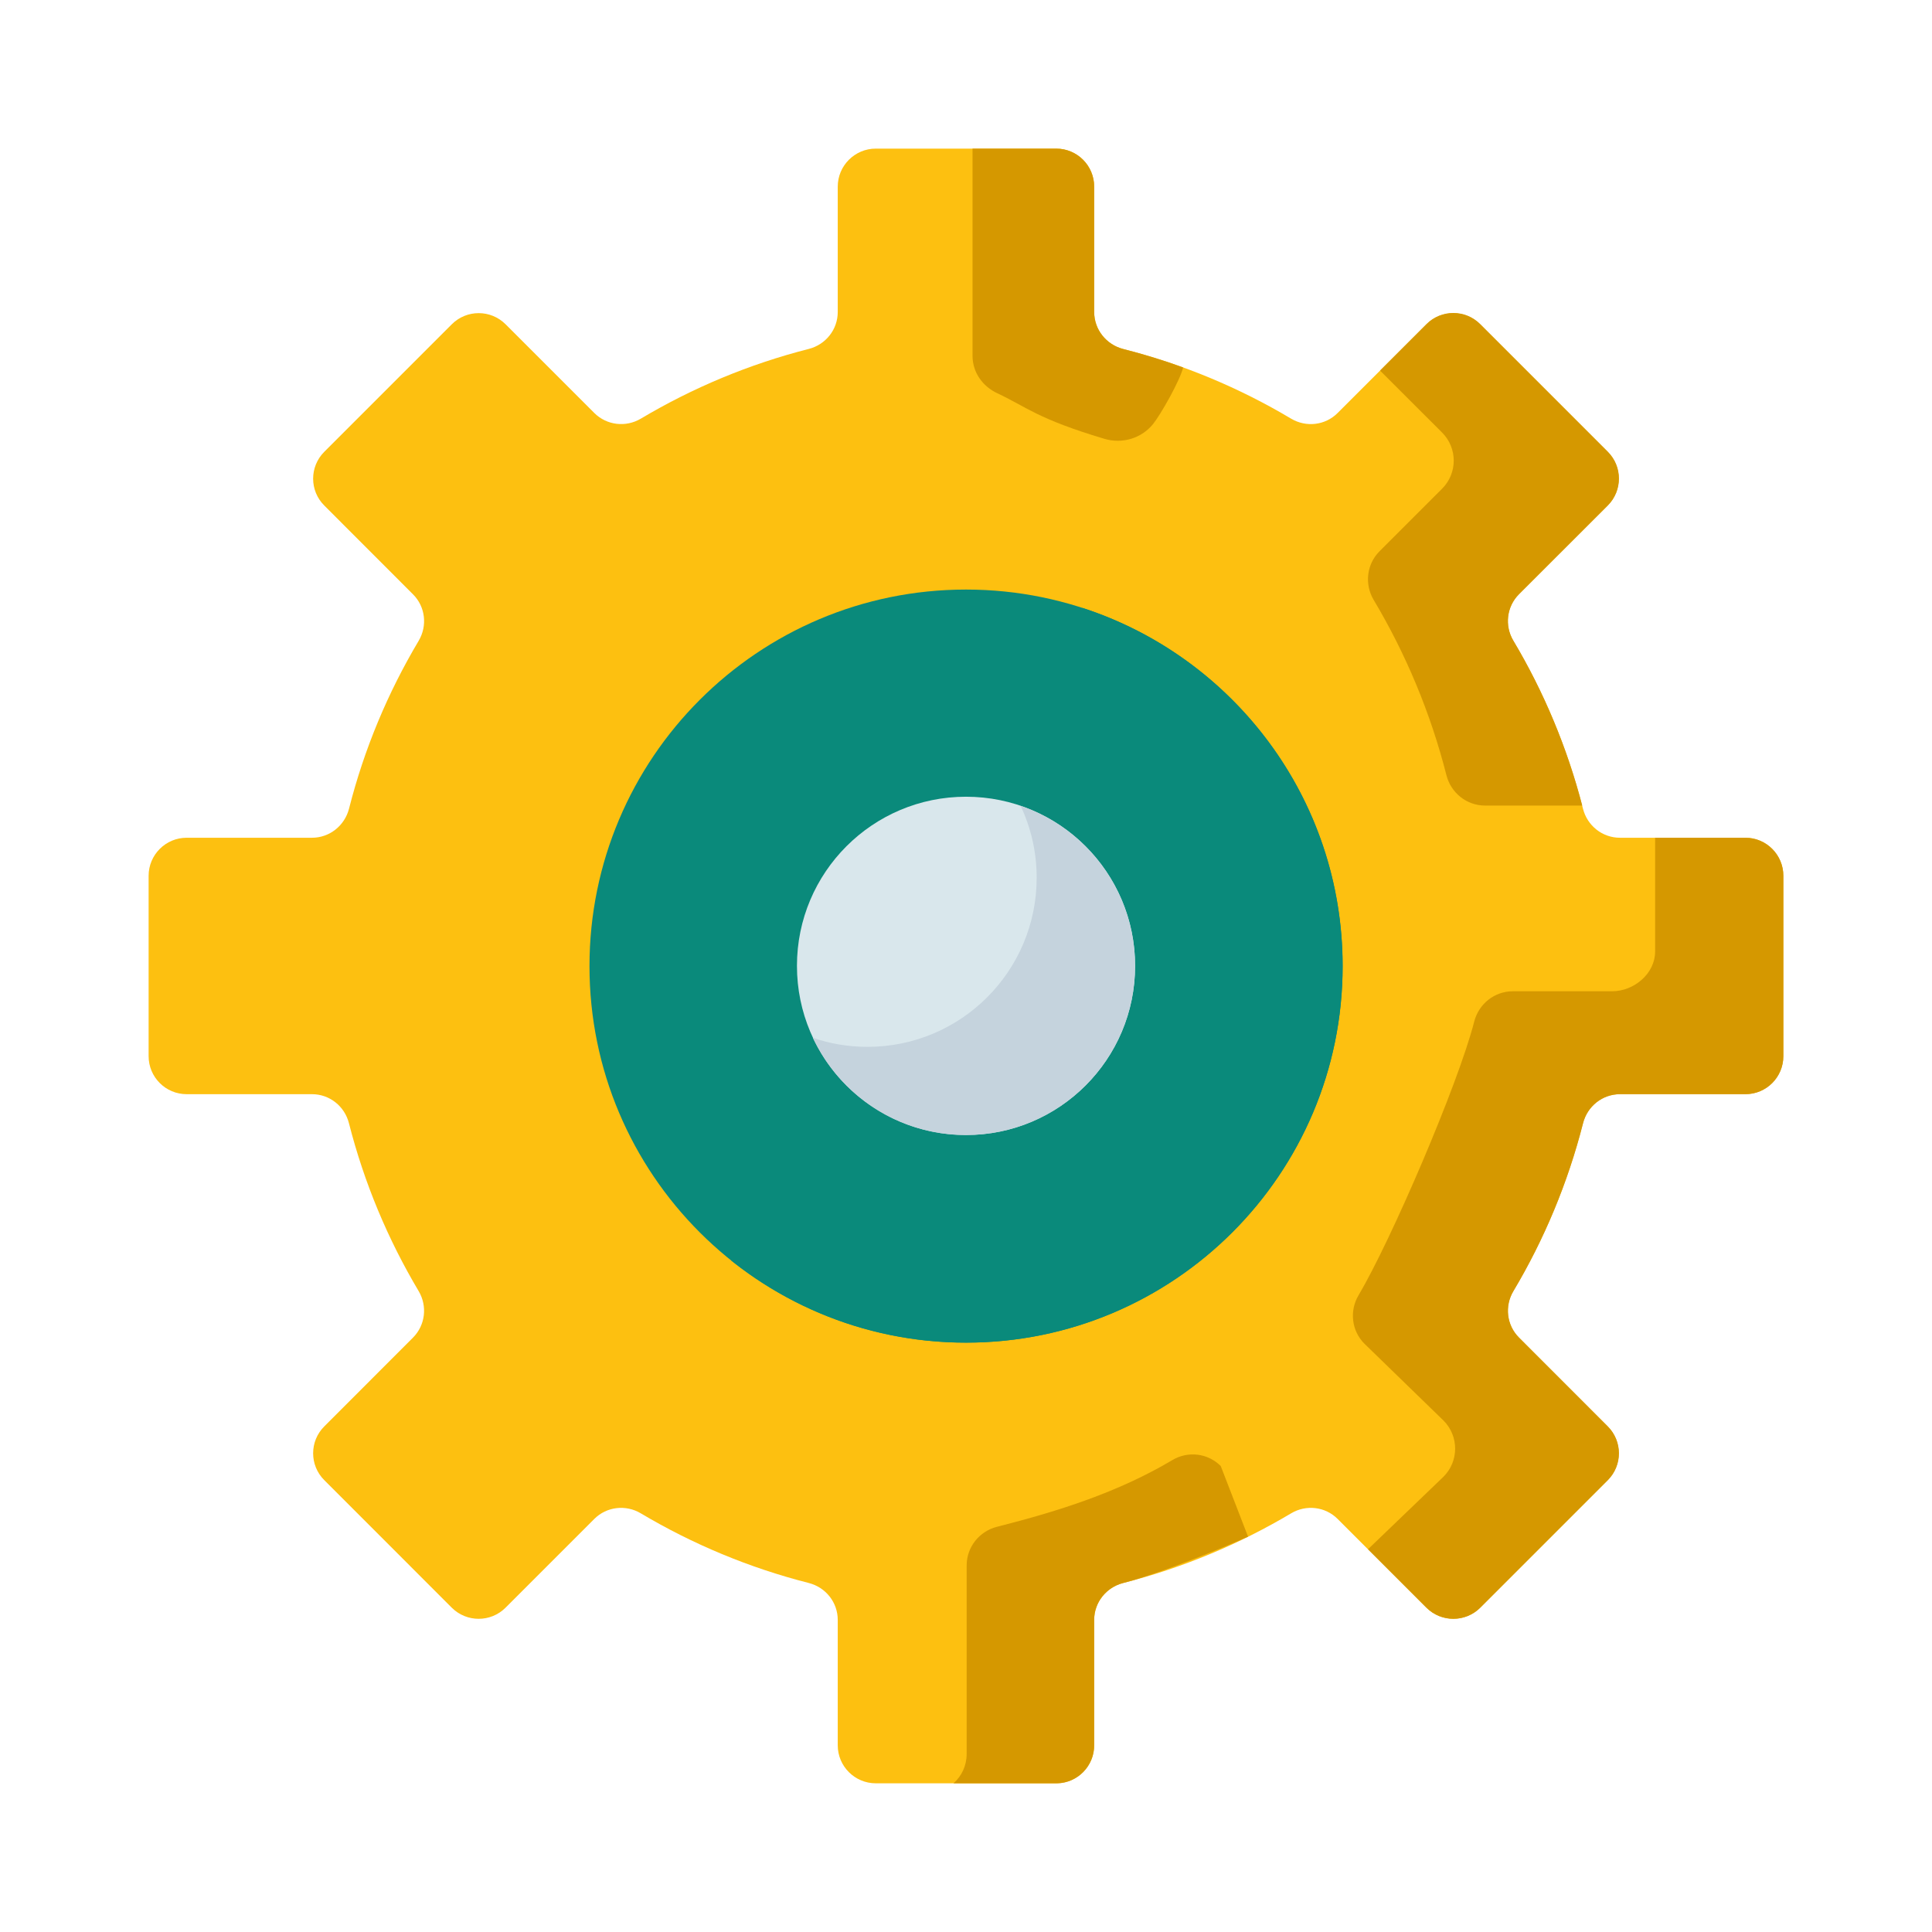 <svg width="26" height="26" viewBox="0 0 26 26" fill="none" xmlns="http://www.w3.org/2000/svg">
<path d="M2 14.213V11.786C2 11.504 2.229 11.274 2.512 11.274H4.199C4.435 11.274 4.638 11.112 4.697 10.883C4.901 10.079 5.22 9.32 5.634 8.624C5.754 8.422 5.725 8.164 5.558 7.998L4.364 6.803C4.164 6.604 4.164 6.28 4.364 6.08L6.08 4.364C6.28 4.164 6.604 4.164 6.804 4.364L7.998 5.558C8.165 5.724 8.422 5.754 8.624 5.634C9.32 5.22 10.079 4.901 10.883 4.696C11.112 4.638 11.274 4.435 11.274 4.199V2.512C11.274 2.229 11.504 2 11.786 2H14.213C14.496 2 14.725 2.229 14.725 2.512V4.199C14.725 4.435 14.887 4.638 15.116 4.697C15.921 4.901 16.68 5.22 17.375 5.634C17.577 5.754 17.835 5.725 18.001 5.558L19.196 4.364C19.396 4.164 19.72 4.164 19.92 4.364L21.636 6.08C21.835 6.28 21.835 6.604 21.636 6.804L20.441 7.998C20.275 8.164 20.245 8.422 20.366 8.624C20.78 9.32 21.098 10.079 21.303 10.883C21.361 11.112 21.564 11.274 21.8 11.274H23.488C23.77 11.274 23.999 11.504 23.999 11.786V14.213C23.999 14.496 23.77 14.725 23.488 14.725H21.8C21.564 14.725 21.361 14.887 21.303 15.116C21.098 15.921 20.78 16.68 20.366 17.375C20.245 17.577 20.275 17.835 20.441 18.001L21.636 19.196C21.835 19.396 21.835 19.72 21.636 19.919L19.919 21.636C19.72 21.835 19.396 21.835 19.196 21.636L18.001 20.441C17.835 20.275 17.577 20.245 17.375 20.366C16.679 20.78 15.921 21.098 15.116 21.303C14.887 21.361 14.725 21.564 14.725 21.8V23.488C14.725 23.77 14.496 23.999 14.213 23.999H11.786C11.504 23.999 11.274 23.77 11.274 23.488V21.8C11.274 21.564 11.112 21.361 10.883 21.303C10.079 21.098 9.32 20.78 8.624 20.366C8.422 20.245 8.164 20.275 7.998 20.441L6.803 21.636C6.604 21.835 6.28 21.835 6.08 21.636L4.364 19.919C4.164 19.72 4.164 19.395 4.364 19.196L5.558 18.001C5.724 17.835 5.754 17.577 5.634 17.375C5.22 16.679 4.901 15.92 4.696 15.116C4.638 14.887 4.435 14.725 4.199 14.725H2.512C2.229 14.725 2 14.496 2 14.213Z" fill="#FDC010"/>
<path d="M15.922 4.945C15.882 5.118 15.619 5.581 15.517 5.707C15.36 5.901 15.1 5.977 14.861 5.905C13.956 5.634 13.823 5.481 13.421 5.292C13.222 5.199 13.088 5.009 13.088 4.79V2H14.214C14.497 2 14.725 2.229 14.725 2.512V4.2C14.725 4.435 14.888 4.639 15.117 4.697C15.391 4.767 15.66 4.849 15.922 4.945Z" fill="#D59800"/>
<path d="M16.796 20.68C16.397 20.855 15.672 21.148 15.206 21.279C15.176 21.288 15.146 21.295 15.116 21.303C14.987 21.336 14.88 21.414 14.81 21.519C14.787 21.553 14.768 21.591 14.754 21.631C14.744 21.657 14.737 21.685 14.732 21.713C14.727 21.741 14.725 21.771 14.725 21.8V23.488C14.725 23.765 14.505 23.991 14.231 23.999H12.832C12.941 23.903 13.009 23.761 13.009 23.604V21.066C13.009 20.82 13.179 20.607 13.417 20.547C14.259 20.333 15.047 20.082 15.774 19.651C15.985 19.523 16.254 19.555 16.428 19.729L16.796 20.68Z" fill="#D59800"/>
<path d="M20.442 7.996C20.276 8.163 20.245 8.42 20.367 8.623C20.774 9.306 21.087 10.051 21.293 10.841H19.986C19.739 10.841 19.527 10.672 19.466 10.434C19.252 9.593 18.919 8.799 18.486 8.073C18.361 7.862 18.391 7.592 18.566 7.418L19.407 6.577C19.616 6.368 19.616 6.03 19.407 5.821L18.572 4.987L19.197 4.362C19.396 4.162 19.721 4.162 19.92 4.362L21.637 6.079C21.837 6.278 21.837 6.602 21.637 6.802L20.442 7.996Z" fill="#D59800"/>
<path d="M24 11.786V14.213C24 14.496 23.772 14.725 23.489 14.725H21.801C21.565 14.725 21.362 14.887 21.304 15.117C21.099 15.921 20.781 16.68 20.367 17.375C20.246 17.577 20.276 17.835 20.443 18.001L21.637 19.196C21.837 19.396 21.837 19.72 21.637 19.92L19.921 21.636C19.721 21.835 19.397 21.835 19.197 21.636L18.41 20.849L19.426 19.873C19.635 19.664 19.635 19.326 19.426 19.117L18.363 18.084C18.188 17.91 18.158 17.641 18.283 17.43C18.716 16.703 19.625 14.589 19.839 13.749C19.9 13.51 20.112 13.34 20.359 13.34H21.695C21.991 13.34 22.274 13.101 22.274 12.805V11.274H23.489C23.772 11.274 24 11.504 24 11.786Z" fill="#D59800"/>
<path d="M13 18.069C15.799 18.069 18.068 15.8 18.068 13.002C18.068 10.203 15.799 7.934 13 7.934C10.201 7.934 7.933 10.203 7.933 13.002C7.933 15.8 10.201 18.069 13 18.069Z" fill="#0A8A7B"/>
<path d="M18.069 13.001C18.069 15.8 15.8 18.068 13.001 18.068C11.804 18.068 10.703 17.653 9.835 16.959C10.327 17.117 10.85 17.203 11.394 17.203C14.192 17.203 16.461 14.934 16.461 12.135C16.461 10.534 15.719 9.107 14.561 8.179C16.597 8.836 18.069 10.747 18.069 13.001Z" fill="#0A8A7B"/>
<path d="M13 15.274C14.257 15.274 15.276 14.255 15.276 12.998C15.276 11.741 14.257 10.722 13 10.722C11.743 10.722 10.725 11.741 10.725 12.998C10.725 14.255 11.743 15.274 13 15.274Z" fill="#D9E7EC"/>
<path d="M15.275 12.999C15.275 14.256 14.257 15.275 13 15.275C12.089 15.275 11.302 14.74 10.939 13.966C11.169 14.046 11.417 14.088 11.675 14.088C12.931 14.088 13.951 13.07 13.951 11.813C13.951 11.466 13.874 11.138 13.735 10.845C14.631 11.15 15.275 12 15.275 12.999Z" fill="#C5D3DD"/>
</svg>
